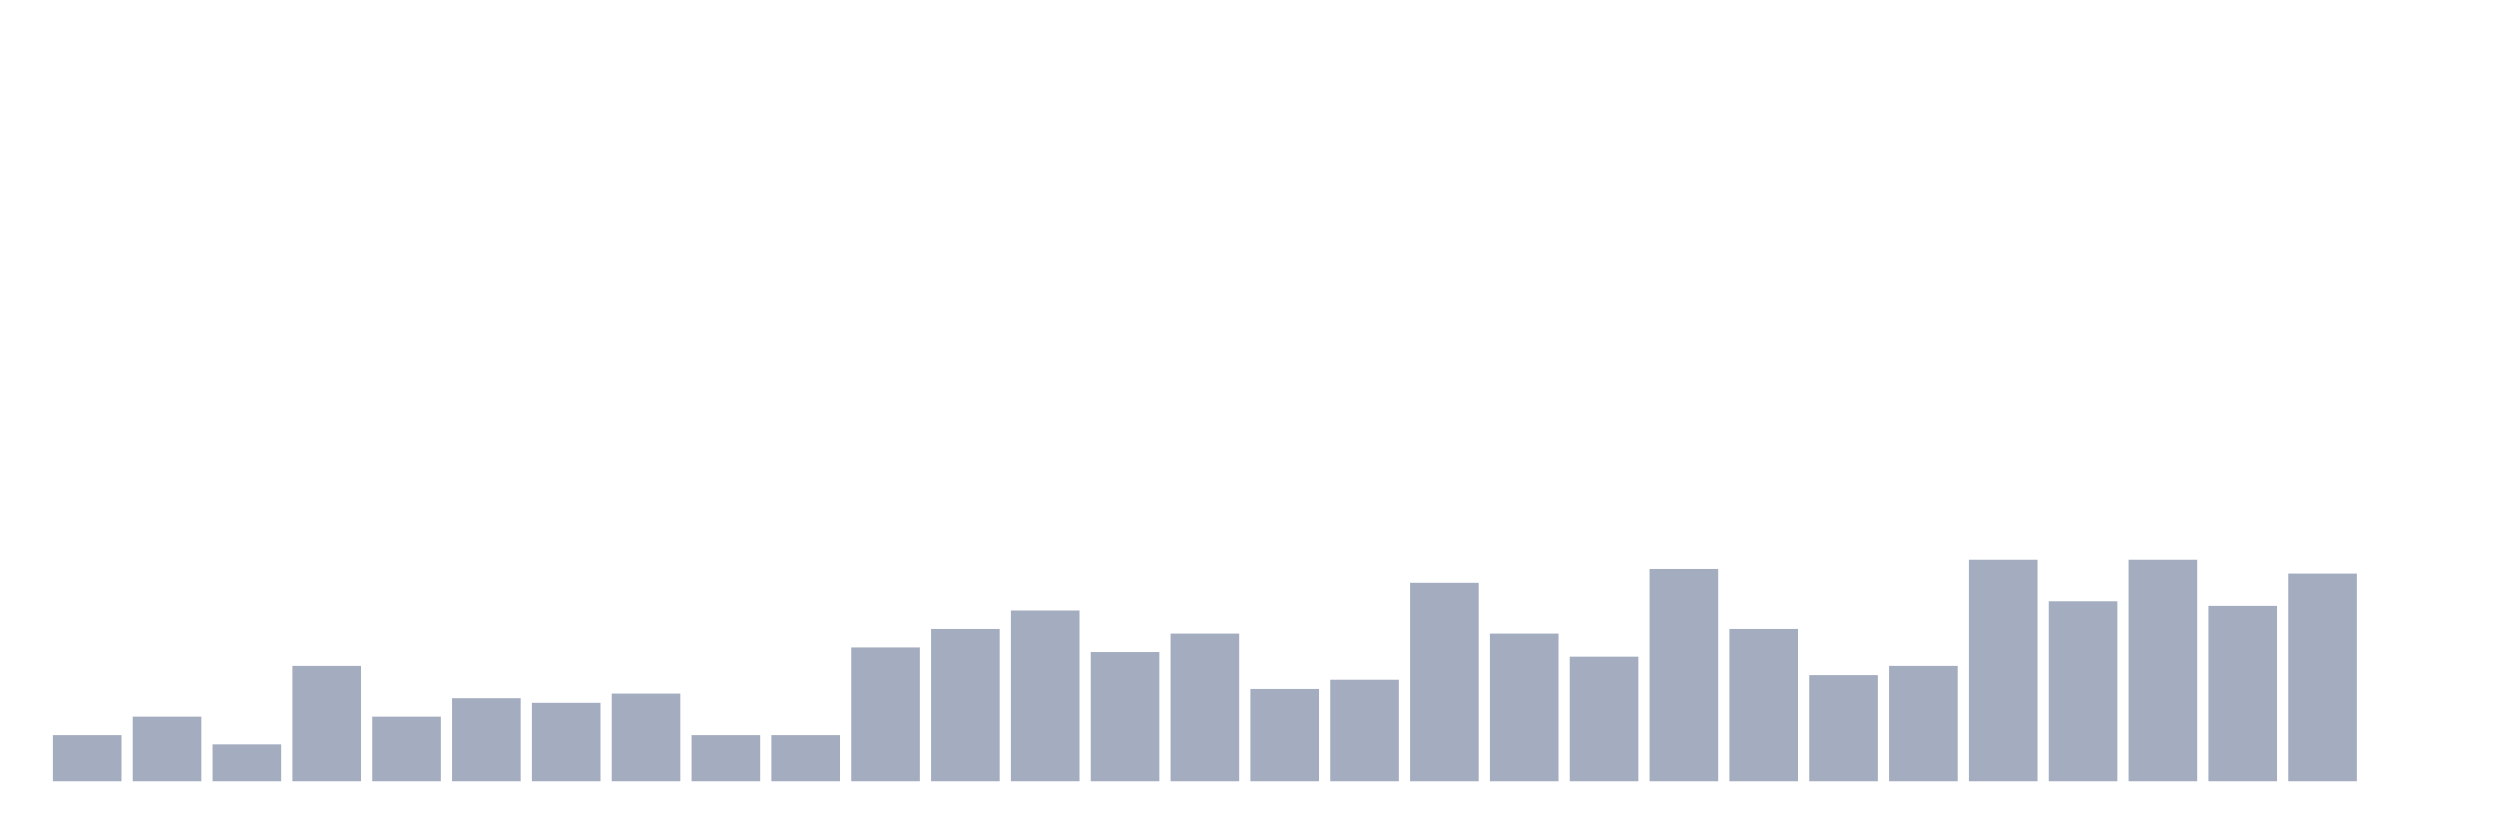 <svg xmlns="http://www.w3.org/2000/svg" viewBox="0 0 480 160"><g transform="translate(10,10)"><rect class="bar" x="0.153" width="13.175" y="131.139" height="8.861" fill="rgb(164,173,192)"></rect><rect class="bar" x="15.482" width="13.175" y="127.595" height="12.405" fill="rgb(164,173,192)"></rect><rect class="bar" x="30.81" width="13.175" y="132.911" height="7.089" fill="rgb(164,173,192)"></rect><rect class="bar" x="46.138" width="13.175" y="117.848" height="22.152" fill="rgb(164,173,192)"></rect><rect class="bar" x="61.466" width="13.175" y="127.595" height="12.405" fill="rgb(164,173,192)"></rect><rect class="bar" x="76.794" width="13.175" y="124.051" height="15.949" fill="rgb(164,173,192)"></rect><rect class="bar" x="92.123" width="13.175" y="124.937" height="15.063" fill="rgb(164,173,192)"></rect><rect class="bar" x="107.451" width="13.175" y="123.165" height="16.835" fill="rgb(164,173,192)"></rect><rect class="bar" x="122.779" width="13.175" y="131.139" height="8.861" fill="rgb(164,173,192)"></rect><rect class="bar" x="138.107" width="13.175" y="131.139" height="8.861" fill="rgb(164,173,192)"></rect><rect class="bar" x="153.436" width="13.175" y="114.304" height="25.696" fill="rgb(164,173,192)"></rect><rect class="bar" x="168.764" width="13.175" y="110.759" height="29.241" fill="rgb(164,173,192)"></rect><rect class="bar" x="184.092" width="13.175" y="107.215" height="32.785" fill="rgb(164,173,192)"></rect><rect class="bar" x="199.42" width="13.175" y="115.19" height="24.81" fill="rgb(164,173,192)"></rect><rect class="bar" x="214.748" width="13.175" y="111.646" height="28.354" fill="rgb(164,173,192)"></rect><rect class="bar" x="230.077" width="13.175" y="122.278" height="17.722" fill="rgb(164,173,192)"></rect><rect class="bar" x="245.405" width="13.175" y="120.506" height="19.494" fill="rgb(164,173,192)"></rect><rect class="bar" x="260.733" width="13.175" y="101.899" height="38.101" fill="rgb(164,173,192)"></rect><rect class="bar" x="276.061" width="13.175" y="111.646" height="28.354" fill="rgb(164,173,192)"></rect><rect class="bar" x="291.39" width="13.175" y="116.076" height="23.924" fill="rgb(164,173,192)"></rect><rect class="bar" x="306.718" width="13.175" y="99.241" height="40.759" fill="rgb(164,173,192)"></rect><rect class="bar" x="322.046" width="13.175" y="110.759" height="29.241" fill="rgb(164,173,192)"></rect><rect class="bar" x="337.374" width="13.175" y="119.62" height="20.38" fill="rgb(164,173,192)"></rect><rect class="bar" x="352.702" width="13.175" y="117.848" height="22.152" fill="rgb(164,173,192)"></rect><rect class="bar" x="368.031" width="13.175" y="97.468" height="42.532" fill="rgb(164,173,192)"></rect><rect class="bar" x="383.359" width="13.175" y="105.443" height="34.557" fill="rgb(164,173,192)"></rect><rect class="bar" x="398.687" width="13.175" y="97.468" height="42.532" fill="rgb(164,173,192)"></rect><rect class="bar" x="414.015" width="13.175" y="106.329" height="33.671" fill="rgb(164,173,192)"></rect><rect class="bar" x="429.344" width="13.175" y="100.127" height="39.873" fill="rgb(164,173,192)"></rect><rect class="bar" x="444.672" width="13.175" y="140" height="0" fill="rgb(164,173,192)"></rect></g></svg>